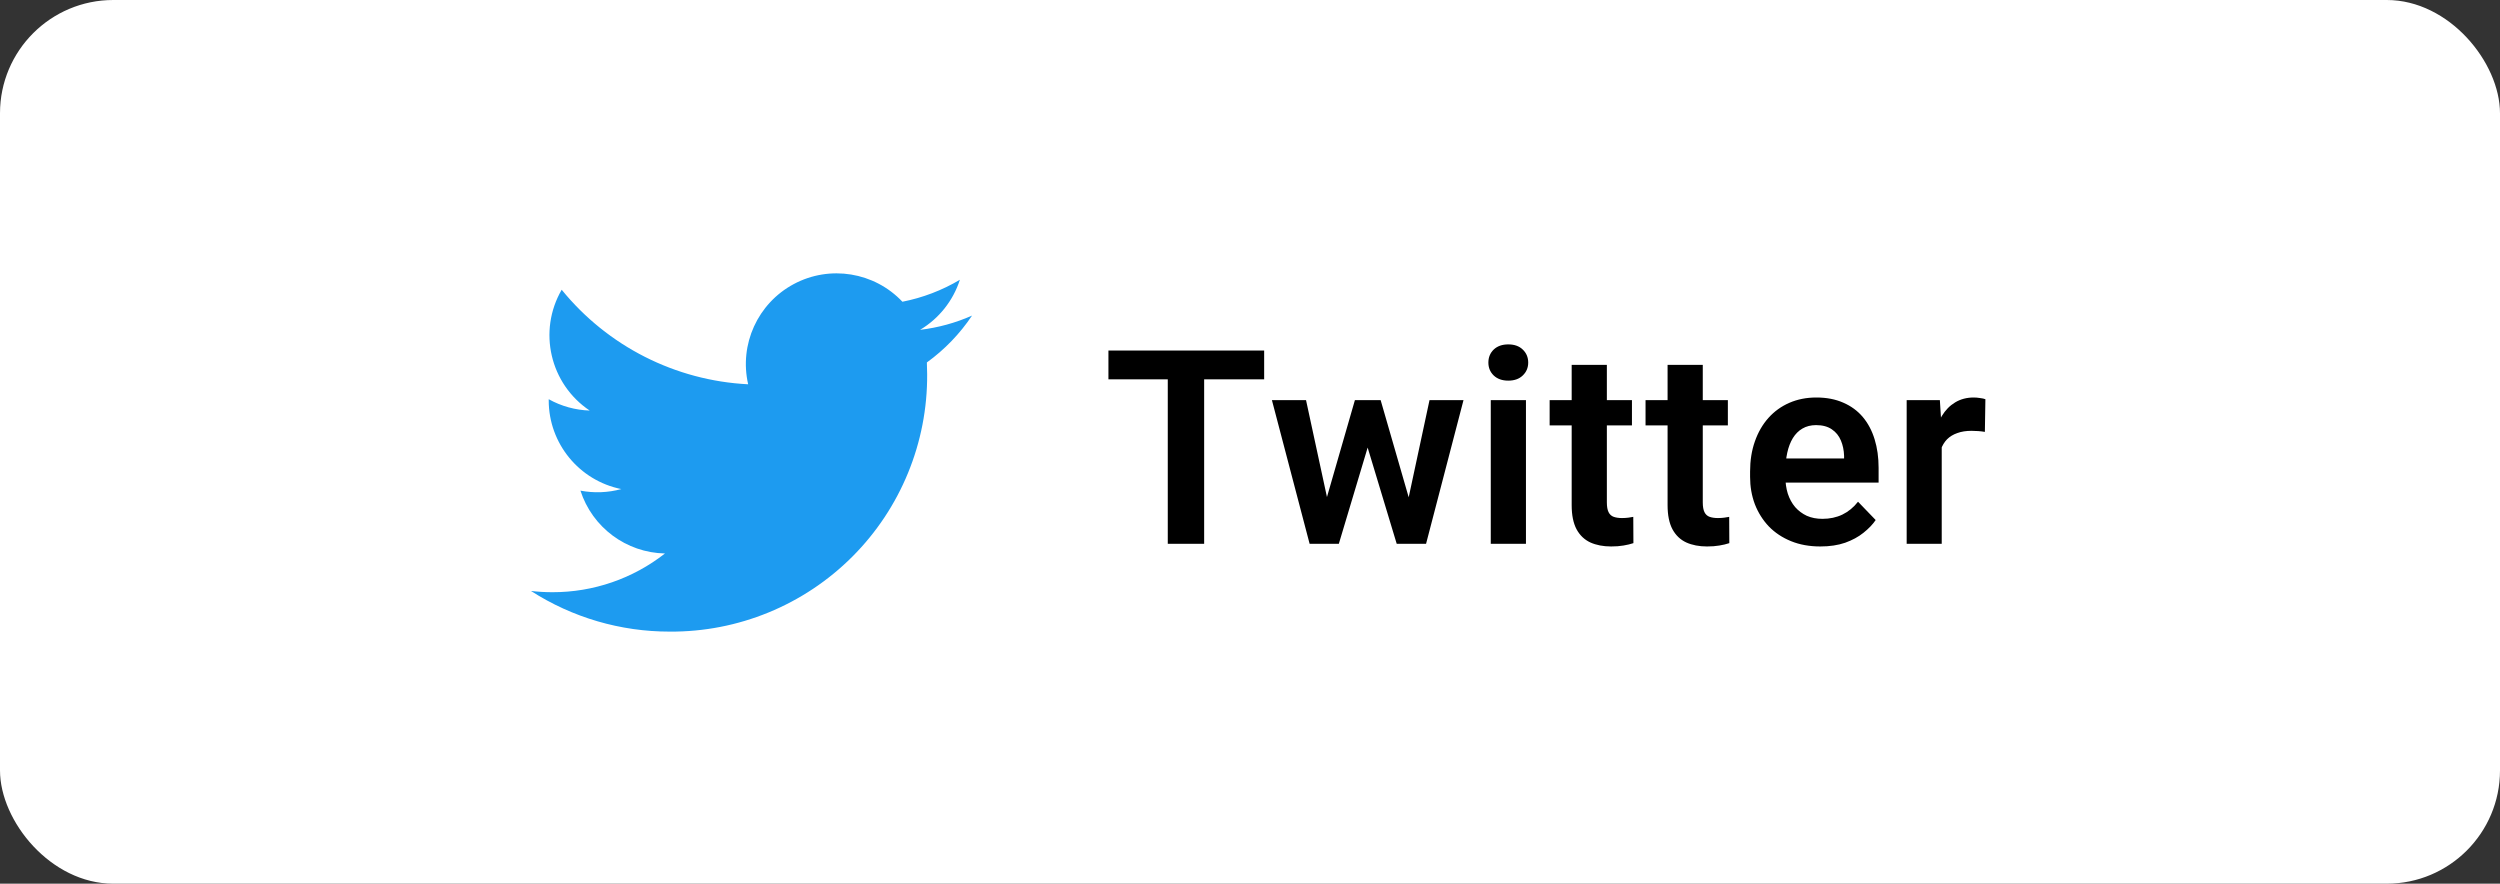 <svg width="331" height="117" viewBox="0 0 331 117" fill="none" xmlns="http://www.w3.org/2000/svg">
<rect x="0" y="0" width="331" height="117" fill="#333333" stroke="none"/>
<rect width="331" height="117" rx="15" fill="white"/>
<path d="M121.819 43.671C124.322 42.175 126.194 39.819 127.087 37.043C124.736 38.439 122.163 39.422 119.48 39.95C115.76 36.015 109.867 35.057 105.093 37.612C100.319 40.167 97.846 45.601 99.056 50.879C89.424 50.395 80.45 45.845 74.367 38.361C71.192 43.837 72.814 50.836 78.074 54.357C76.172 54.296 74.312 53.781 72.65 52.855C72.65 52.906 72.65 52.956 72.65 53.006C72.651 58.71 76.671 63.623 82.261 64.754C80.497 65.233 78.647 65.304 76.851 64.96C78.424 69.838 82.919 73.18 88.043 73.279C83.799 76.61 78.558 78.416 73.163 78.408C72.207 78.409 71.252 78.354 70.302 78.243C75.78 81.763 82.156 83.632 88.668 83.625C97.728 83.688 106.434 80.116 112.841 73.709C119.247 67.303 122.818 58.596 122.755 49.536C122.755 49.017 122.743 48.5 122.718 47.987C125.065 46.291 127.089 44.191 128.698 41.784C126.512 42.753 124.194 43.389 121.819 43.671Z" fill="#1D9BF0"/>
<path d="M159.43 46.406V72H154.613V46.406H159.43ZM167.375 46.406V50.221H146.756V46.406H167.375ZM175.222 67.43L179.388 52.98H182.341L181.462 57.973L177.261 72H174.712L175.222 67.43ZM172.919 52.98L176.048 67.465L176.329 72H173.394L168.402 52.98H172.919ZM186.208 67.254L189.267 52.98H193.767L188.81 72H185.874L186.208 67.254ZM182.798 52.98L186.929 67.289L187.474 72H184.925L180.689 57.973L179.827 52.98H182.798ZM202.036 52.98V72H197.378V52.98H202.036ZM197.061 48.006C197.061 47.315 197.296 46.74 197.764 46.283C198.245 45.826 198.889 45.598 199.698 45.598C200.506 45.598 201.145 45.826 201.614 46.283C202.094 46.74 202.335 47.315 202.335 48.006C202.335 48.685 202.094 49.254 201.614 49.711C201.145 50.168 200.506 50.397 199.698 50.397C198.889 50.397 198.245 50.168 197.764 49.711C197.296 49.254 197.061 48.685 197.061 48.006ZM216.07 52.98V56.32H205.172V52.98H216.07ZM208.09 48.305H212.748V66.516C212.748 67.078 212.824 67.512 212.977 67.816C213.129 68.121 213.357 68.326 213.662 68.432C213.967 68.537 214.33 68.59 214.752 68.59C215.057 68.59 215.338 68.572 215.596 68.537C215.853 68.502 216.07 68.467 216.246 68.432L216.264 71.912C215.877 72.041 215.437 72.147 214.945 72.228C214.465 72.311 213.92 72.352 213.31 72.352C212.268 72.352 211.353 72.176 210.568 71.824C209.783 71.461 209.174 70.881 208.74 70.084C208.307 69.275 208.09 68.209 208.09 66.885V48.305ZM228.769 52.98V56.32H217.87V52.98H228.769ZM220.788 48.305H225.447V66.516C225.447 67.078 225.523 67.512 225.675 67.816C225.827 68.121 226.056 68.326 226.361 68.432C226.665 68.537 227.029 68.59 227.45 68.59C227.755 68.59 228.036 68.572 228.294 68.537C228.552 68.502 228.769 68.467 228.945 68.432L228.962 71.912C228.575 72.041 228.136 72.147 227.644 72.228C227.163 72.311 226.618 72.352 226.009 72.352C224.966 72.352 224.052 72.176 223.267 71.824C222.482 71.461 221.872 70.881 221.439 70.084C221.005 69.275 220.788 68.209 220.788 66.885V48.305ZM241.01 72.352C239.569 72.352 238.274 72.117 237.126 71.648C235.977 71.18 234.999 70.529 234.19 69.697C233.393 68.853 232.778 67.875 232.344 66.762C231.922 65.637 231.712 64.43 231.712 63.141V62.438C231.712 60.973 231.922 59.643 232.344 58.447C232.766 57.24 233.364 56.203 234.137 55.336C234.911 54.469 235.837 53.801 236.915 53.332C237.993 52.863 239.182 52.629 240.483 52.629C241.831 52.629 243.02 52.857 244.051 53.315C245.083 53.76 245.944 54.393 246.635 55.213C247.327 56.033 247.848 57.018 248.2 58.166C248.551 59.303 248.727 60.562 248.727 61.945V63.897H233.821V60.697H244.157V60.346C244.133 59.607 243.993 58.934 243.735 58.324C243.477 57.703 243.079 57.211 242.54 56.848C242.001 56.473 241.303 56.285 240.448 56.285C239.756 56.285 239.153 56.438 238.637 56.742C238.133 57.035 237.712 57.457 237.372 58.008C237.044 58.547 236.797 59.191 236.633 59.941C236.469 60.691 236.387 61.523 236.387 62.438V63.141C236.387 63.938 236.493 64.676 236.704 65.356C236.926 66.035 237.249 66.627 237.67 67.131C238.104 67.623 238.62 68.01 239.217 68.291C239.827 68.561 240.518 68.695 241.292 68.695C242.264 68.695 243.143 68.508 243.928 68.133C244.725 67.746 245.417 67.178 246.003 66.428L248.34 68.853C247.942 69.439 247.403 70.002 246.723 70.541C246.055 71.08 245.247 71.519 244.297 71.859C243.348 72.188 242.253 72.352 241.01 72.352ZM257.084 56.865V72H252.443V52.98H256.838L257.084 56.865ZM262.867 52.857L262.797 57.182C262.539 57.135 262.246 57.1 261.918 57.076C261.601 57.053 261.303 57.041 261.021 57.041C260.307 57.041 259.68 57.141 259.141 57.34C258.601 57.527 258.15 57.803 257.787 58.166C257.435 58.529 257.166 58.975 256.978 59.502C256.791 60.018 256.685 60.603 256.662 61.26L255.66 61.137C255.66 59.93 255.783 58.81 256.029 57.779C256.275 56.748 256.633 55.846 257.101 55.072C257.57 54.299 258.156 53.701 258.859 53.279C259.574 52.846 260.394 52.629 261.32 52.629C261.578 52.629 261.853 52.652 262.146 52.699C262.451 52.734 262.691 52.787 262.867 52.857Z" fill="black"/>
</svg>

